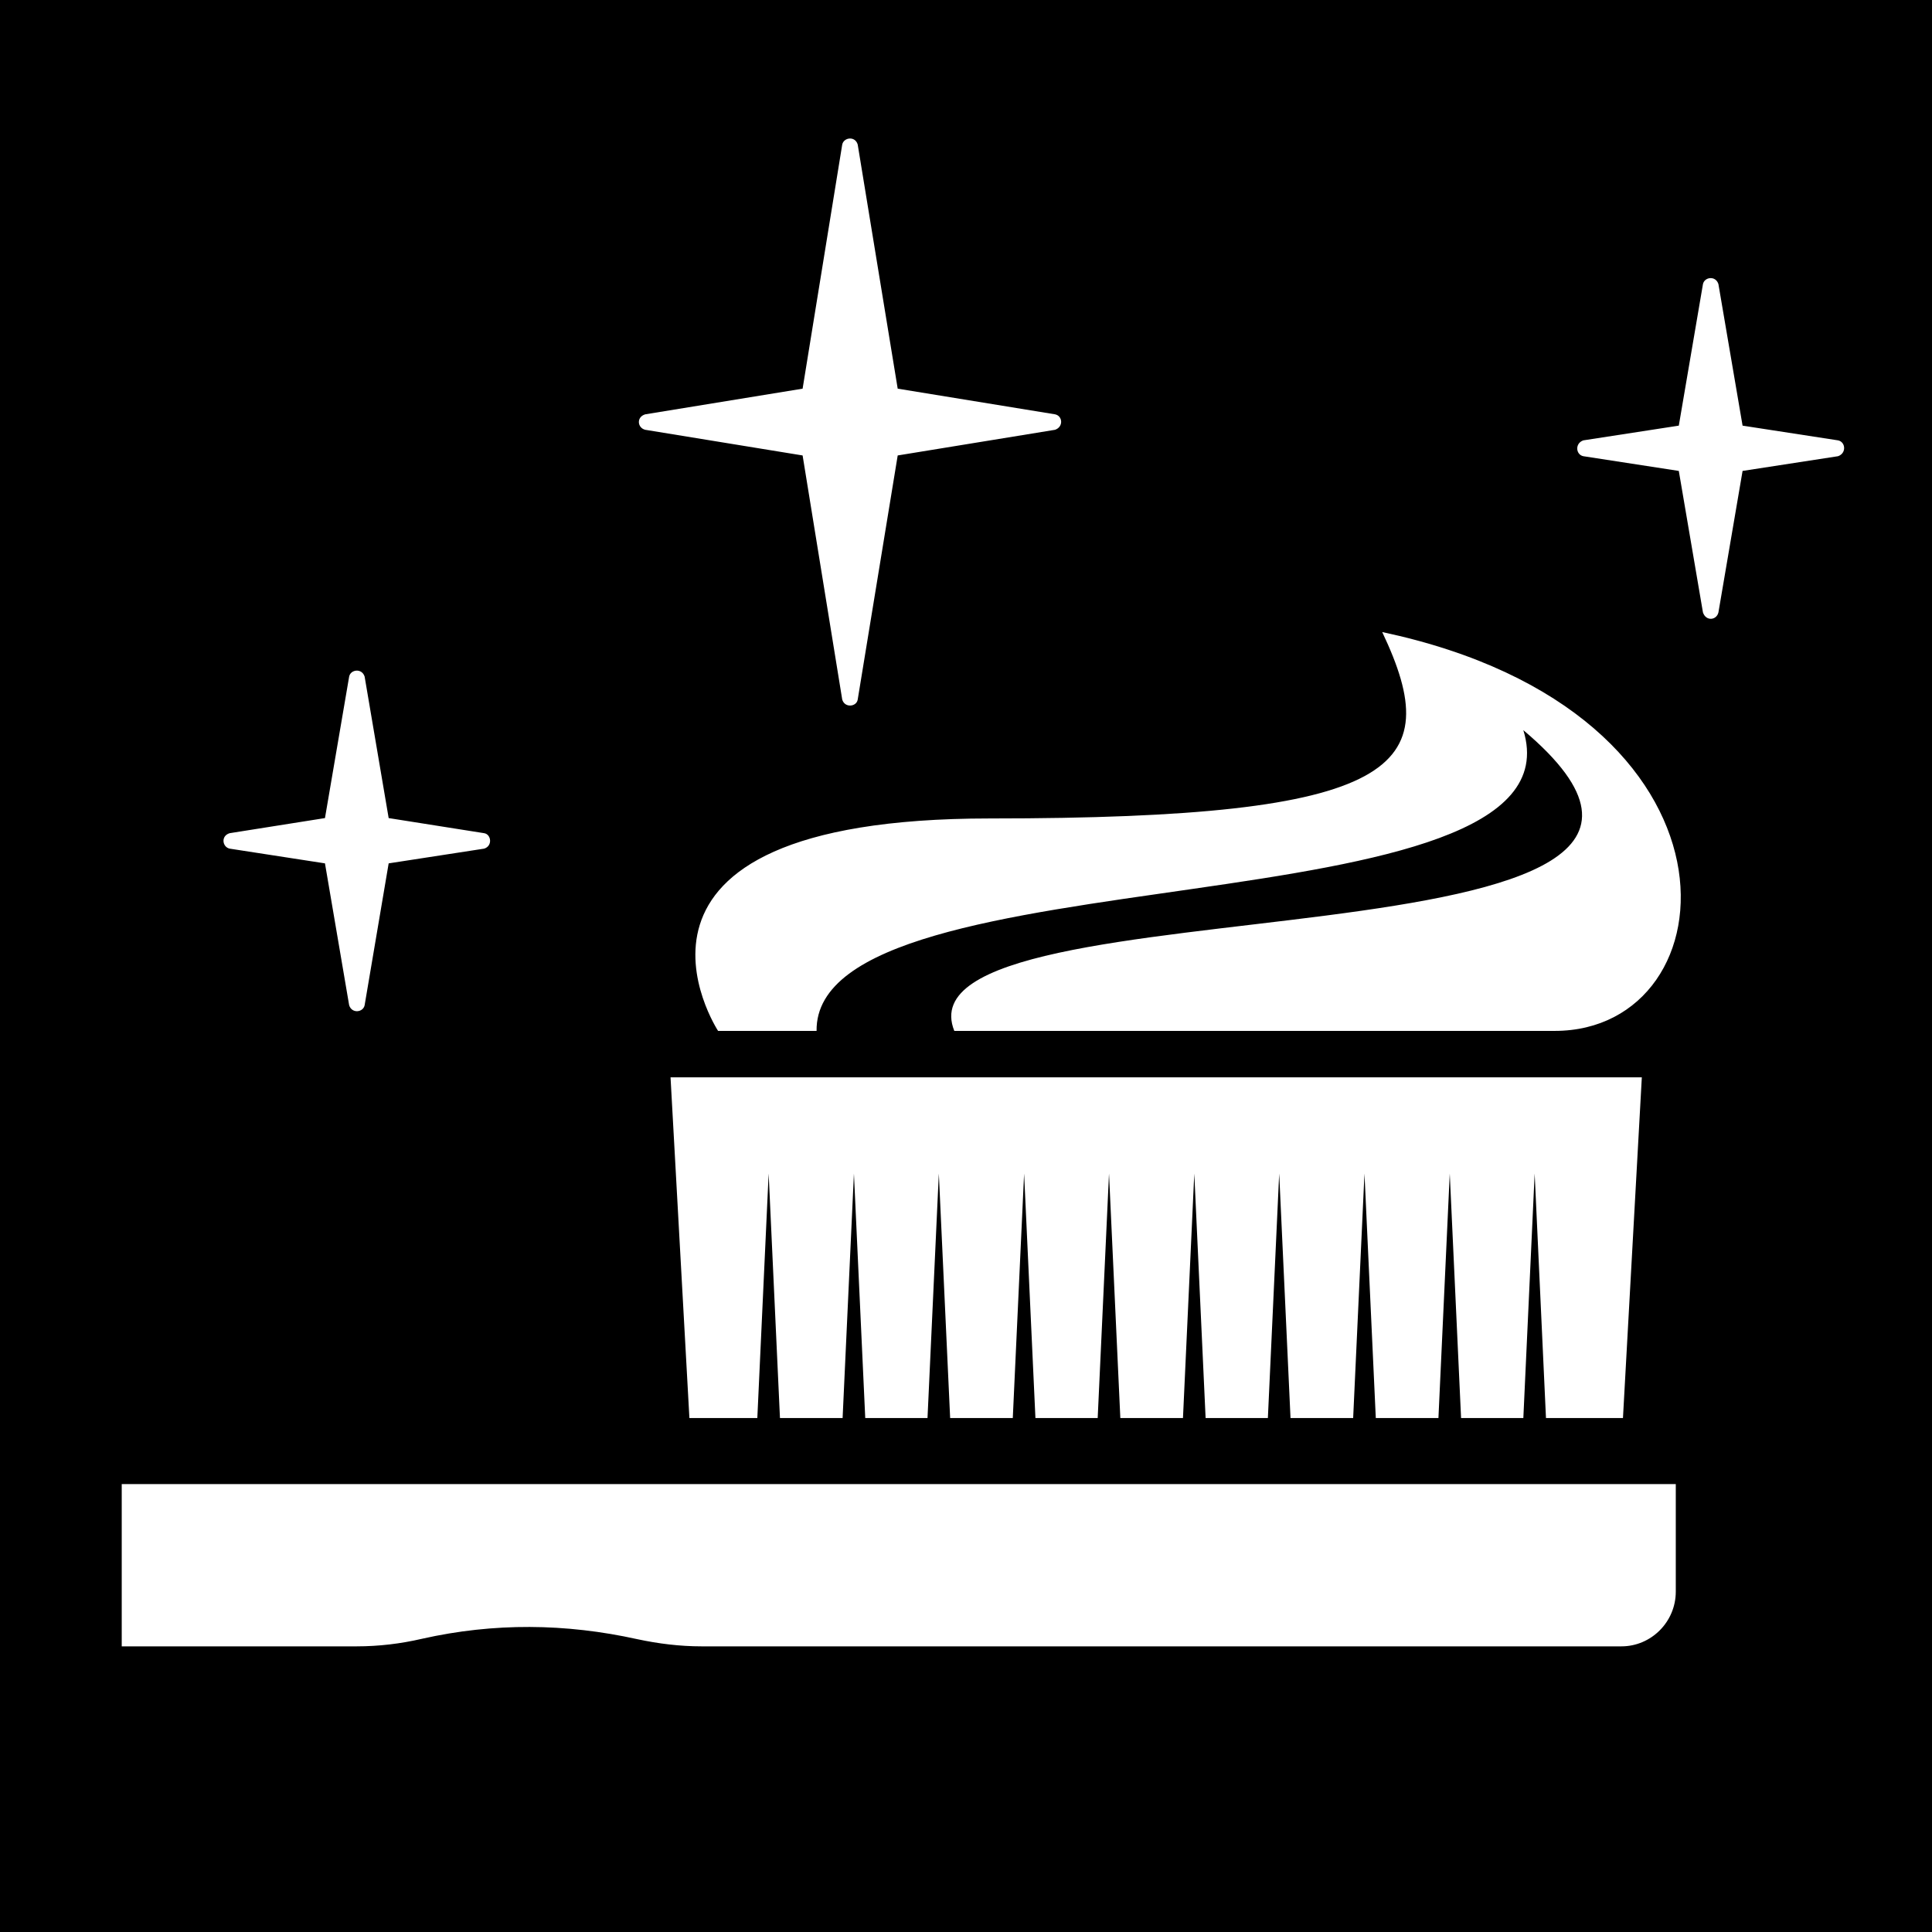 <svg xmlns="http://www.w3.org/2000/svg" viewBox="0 0 512 512"><path d="M0 0h512v512H0z"/><path fill="#fff" d="M223.2 38.3 212.7 103l-41.7 6.8c-2.4.7-2.1 3.6 0 4.1l41.7 6.8 10.5 64.7c.7 2.3 3.8 1.9 4.1 0l10.6-64.7 41.7-6.8c2.3-.8 2-3.7 0-4.1l-41.7-6.8-10.6-64.7c-.7-2.35-3.7-1.89-4.1 0zm228.1 37-6.4 37.5-25.3 3.9c-2.3.8-2 3.8 0 4.2l25.3 3.9 6.4 37.5c.8 2.4 3.6 2.1 4.1 0l6.4-37.5 25.3-3.9c2.3-.8 2-3.8 0-4.2l-25.3-3.9-6.4-37.5c-.7-2.31-3.7-1.94-4.1 0zm-85 92.2c17.1 36 5 49.4-104 49.4-108.9 0-72 56.3-72 56.3h26.1c-.6-48.5 204.1-25.3 187.3-79.7 78.7 66.3-167.5 38.1-150.8 79.7H412c47.3 0 54.5-84.4-45.7-105.7zM92.53 179.3l-6.41 37.5-25.24 4c-2.43.7-1.96 3.7 0 4.1l25.24 3.9 6.41 37.6c.73 2.3 3.72 1.9 4.1 0l6.37-37.6 25.3-3.9c2.3-.7 1.9-3.8 0-4.1l-25.3-4-6.37-37.5c-.73-2.3-3.72-1.9-4.1 0zm85.17 106.2 5 90.3h18l3-64.8 3 64.8h16.6l3-64.8 3 64.8h16.5l3-64.8 3 64.8h16.6l3-64.8 3 64.8h16.5l3-64.8 3 64.8h16.6l3-64.8 3 64.8H336l3-64.8 3 64.8h16.6l3-64.8 3 64.8h16.6l3-64.8 3 64.8h16.5l3-64.8 3 64.8h20.4l5-90.3zM32.26 393.3v43h62.28c5.86 0 11.66-.7 17.26-2 19.1-4.3 38.1-4.1 57.1.1 5.6 1.2 11.3 1.9 17 1.9h243.8c7.9 0 14.4-6.5 14.4-14.5v-28.5z"/></svg>